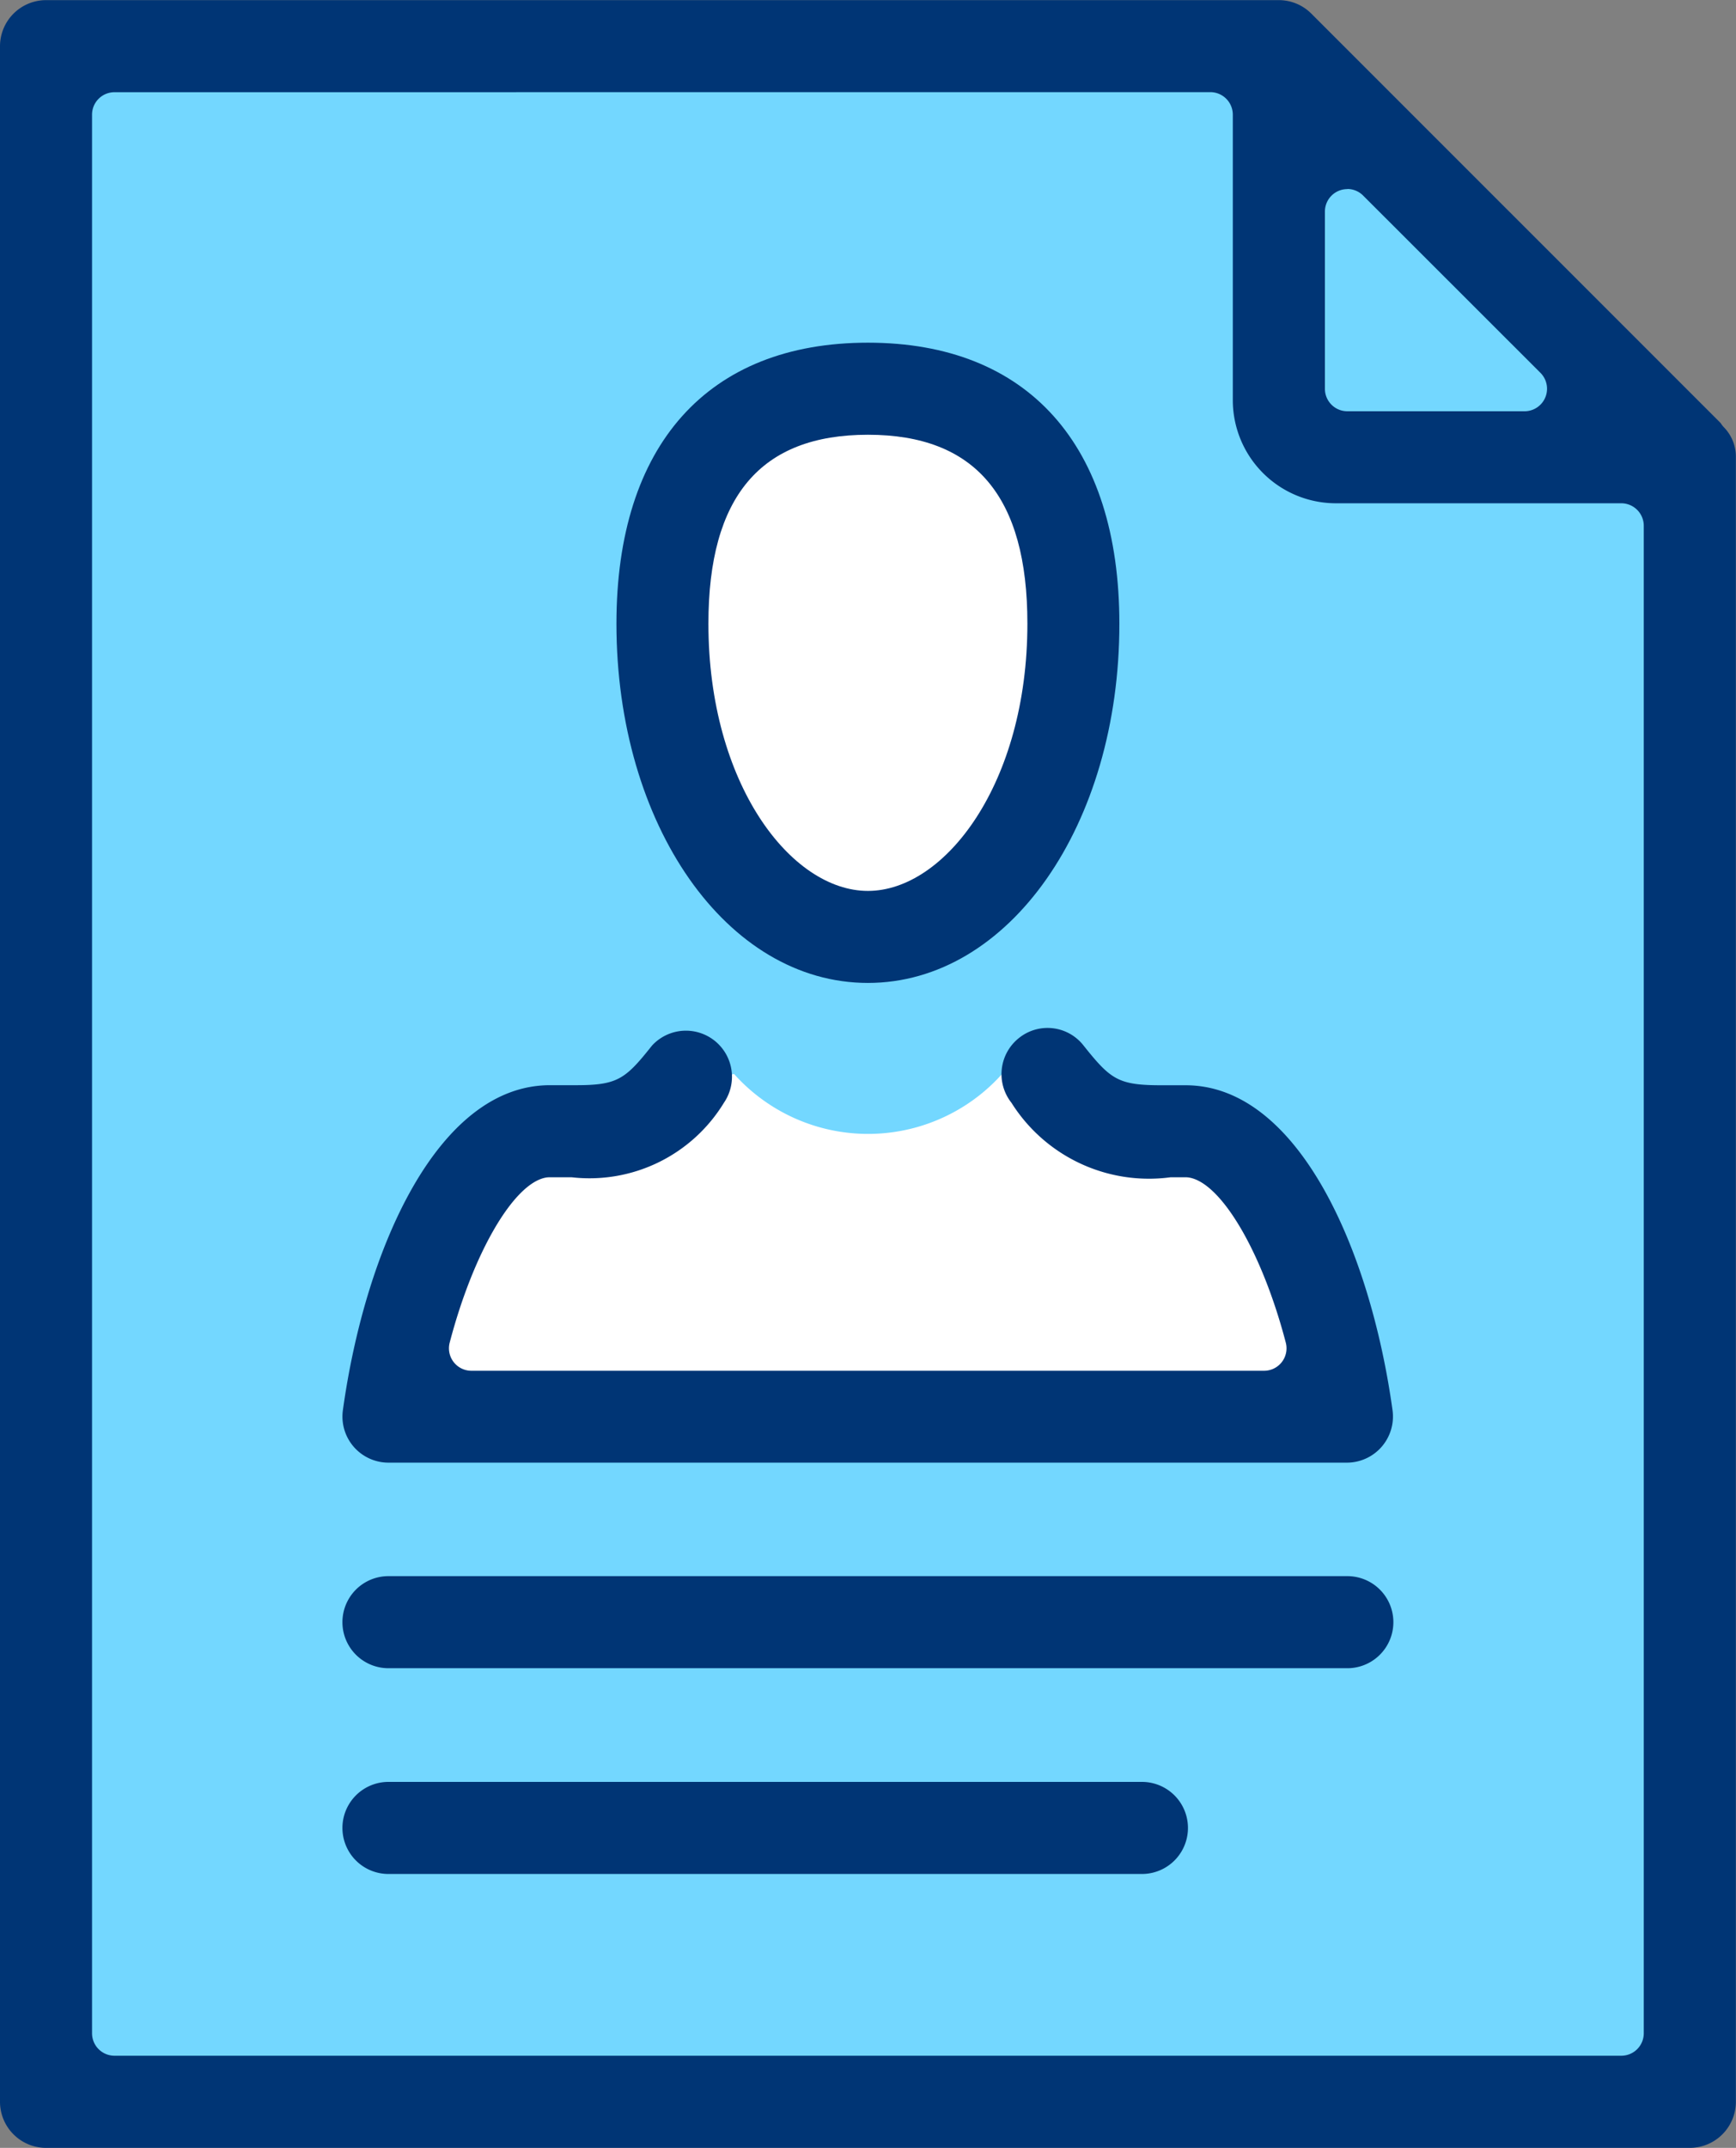 <svg xmlns="http://www.w3.org/2000/svg" width="26.613" height="32.913" viewBox="0 0 26.613 32.913">
  <rect x="0" y="0" width="26.613" height="32.913" fill="#808080" stroke="none"/>
  <g id="Raggruppa_7450" data-name="Raggruppa 7450" transform="translate(-218.711 -319.387)">
    <path id="Tracciato_59887" data-name="Tracciato 59887" d="M245.384,321.274v5.25h5.611Z" transform="translate(-6.721 -0.475)" fill="#73d7ff"/>
    <path id="Tracciato_59888" data-name="Tracciato 59888" d="M219.383,320.614h19.033V326.7h6.027v25.2h-25.06Z" transform="translate(-0.169 -0.309)" fill="#73d7ff"/>
    <path id="Tracciato_59889" data-name="Tracciato 59889" d="M231.97,341.387a2.757,2.757,0,0,0,4.109,0l4.33,2.05.779,3.21H226.673l2.173-4.488Z" transform="translate(-2.006 -5.543)" fill="#fff"/>
    <path id="Tracciato_59890" data-name="Tracciato 59890" d="M238.606,331.633c0,2.184-1.422,3.956-3.175,3.956s-3.175-1.771-3.175-3.956,1.422-3.956,3.175-3.956S238.606,329.448,238.606,331.633Z" transform="translate(-3.413 -2.089)" fill="#fff"/>
    <g id="Raggruppa_7450-2" data-name="Raggruppa 7450" transform="translate(218.711 319.387)">
      <path id="Tracciato_59891" data-name="Tracciato 59891" d="M235.2,336.218c-2.162,0-3.855-2.418-3.855-5.505,0-2.737,1.4-4.306,3.855-4.306s3.855,1.569,3.855,4.306C239.057,333.8,237.363,336.218,235.2,336.218Zm0-8.4c-1.645,0-2.445.946-2.445,2.895,0,2.449,1.264,4.095,2.445,4.095s2.445-1.646,2.445-4.095C237.646,328.764,236.846,327.818,235.2,327.818Z" transform="translate(-221.895 -321.156)" fill="#003575"/>
      <path id="Tracciato_59892" data-name="Tracciato 59892" d="M226.436,347.106a.706.706,0,0,1-.7-.8c.343-2.481,1.458-4.984,3.175-4.984h.4c.631,0,.753-.09,1.154-.594l.013-.016a.706.706,0,0,1,1.1.879,2.414,2.414,0,0,1-2.335,1.142h-.335a.341.341,0,0,0-.061.005c-.494.09-1.113,1.153-1.473,2.528a.344.344,0,0,0,.334.432h12.149a.344.344,0,0,0,.334-.432c-.36-1.376-.981-2.439-1.478-2.528a.322.322,0,0,0-.061-.005h-.227a2.491,2.491,0,0,1-2.439-1.141.707.707,0,0,1,.112-.991.7.7,0,0,1,.992.112c.419.526.534.61,1.2.61h.365c1.715,0,2.83,2.5,3.173,4.983a.707.707,0,0,1-.7.8Z" transform="translate(-220.48 -324.693)" fill="#003575"/>
      <path id="Tracciato_59893" data-name="Tracciato 59893" d="M219.416,352.3a.707.707,0,0,1-.705-.705v-31.5a.707.707,0,0,1,.705-.706h18.9a.709.709,0,0,1,.272.055.7.7,0,0,1,.227.153l6.274,6.273a.412.412,0,0,0,.048.063.643.643,0,0,1,.185.462v25.2a.707.707,0,0,1-.705.705Zm1.05-31.5a.344.344,0,0,0-.344.344v29.4a.344.344,0,0,0,.344.344h23.1a.344.344,0,0,0,.344-.344v-23.1a.345.345,0,0,0-.344-.345h-4.376a1.581,1.581,0,0,1-1.58-1.58v-4.376a.345.345,0,0,0-.345-.344Zm18.9,1.485a.339.339,0,0,0-.132.026.344.344,0,0,0-.212.318v2.716a.344.344,0,0,0,.345.344h2.716a.345.345,0,0,0,.244-.588l-2.717-2.715A.341.341,0,0,0,239.368,322.283Z" transform="translate(-218.711 -319.387)" fill="#003575"/>
      <path id="Tracciato_59894" data-name="Tracciato 59894" d="M226.435,353.086a.705.705,0,0,1,0-1.411h14.7a.705.705,0,0,1,0,1.411Z" transform="translate(-220.48 -327.523)" fill="#003575"/>
      <path id="Tracciato_59895" data-name="Tracciato 59895" d="M226.435,357.3a.705.705,0,0,1,0-1.411h11.551a.705.705,0,0,1,0,1.411Z" transform="translate(-220.48 -328.584)" fill="#003575"/>
    </g>
  </g>
</svg>
